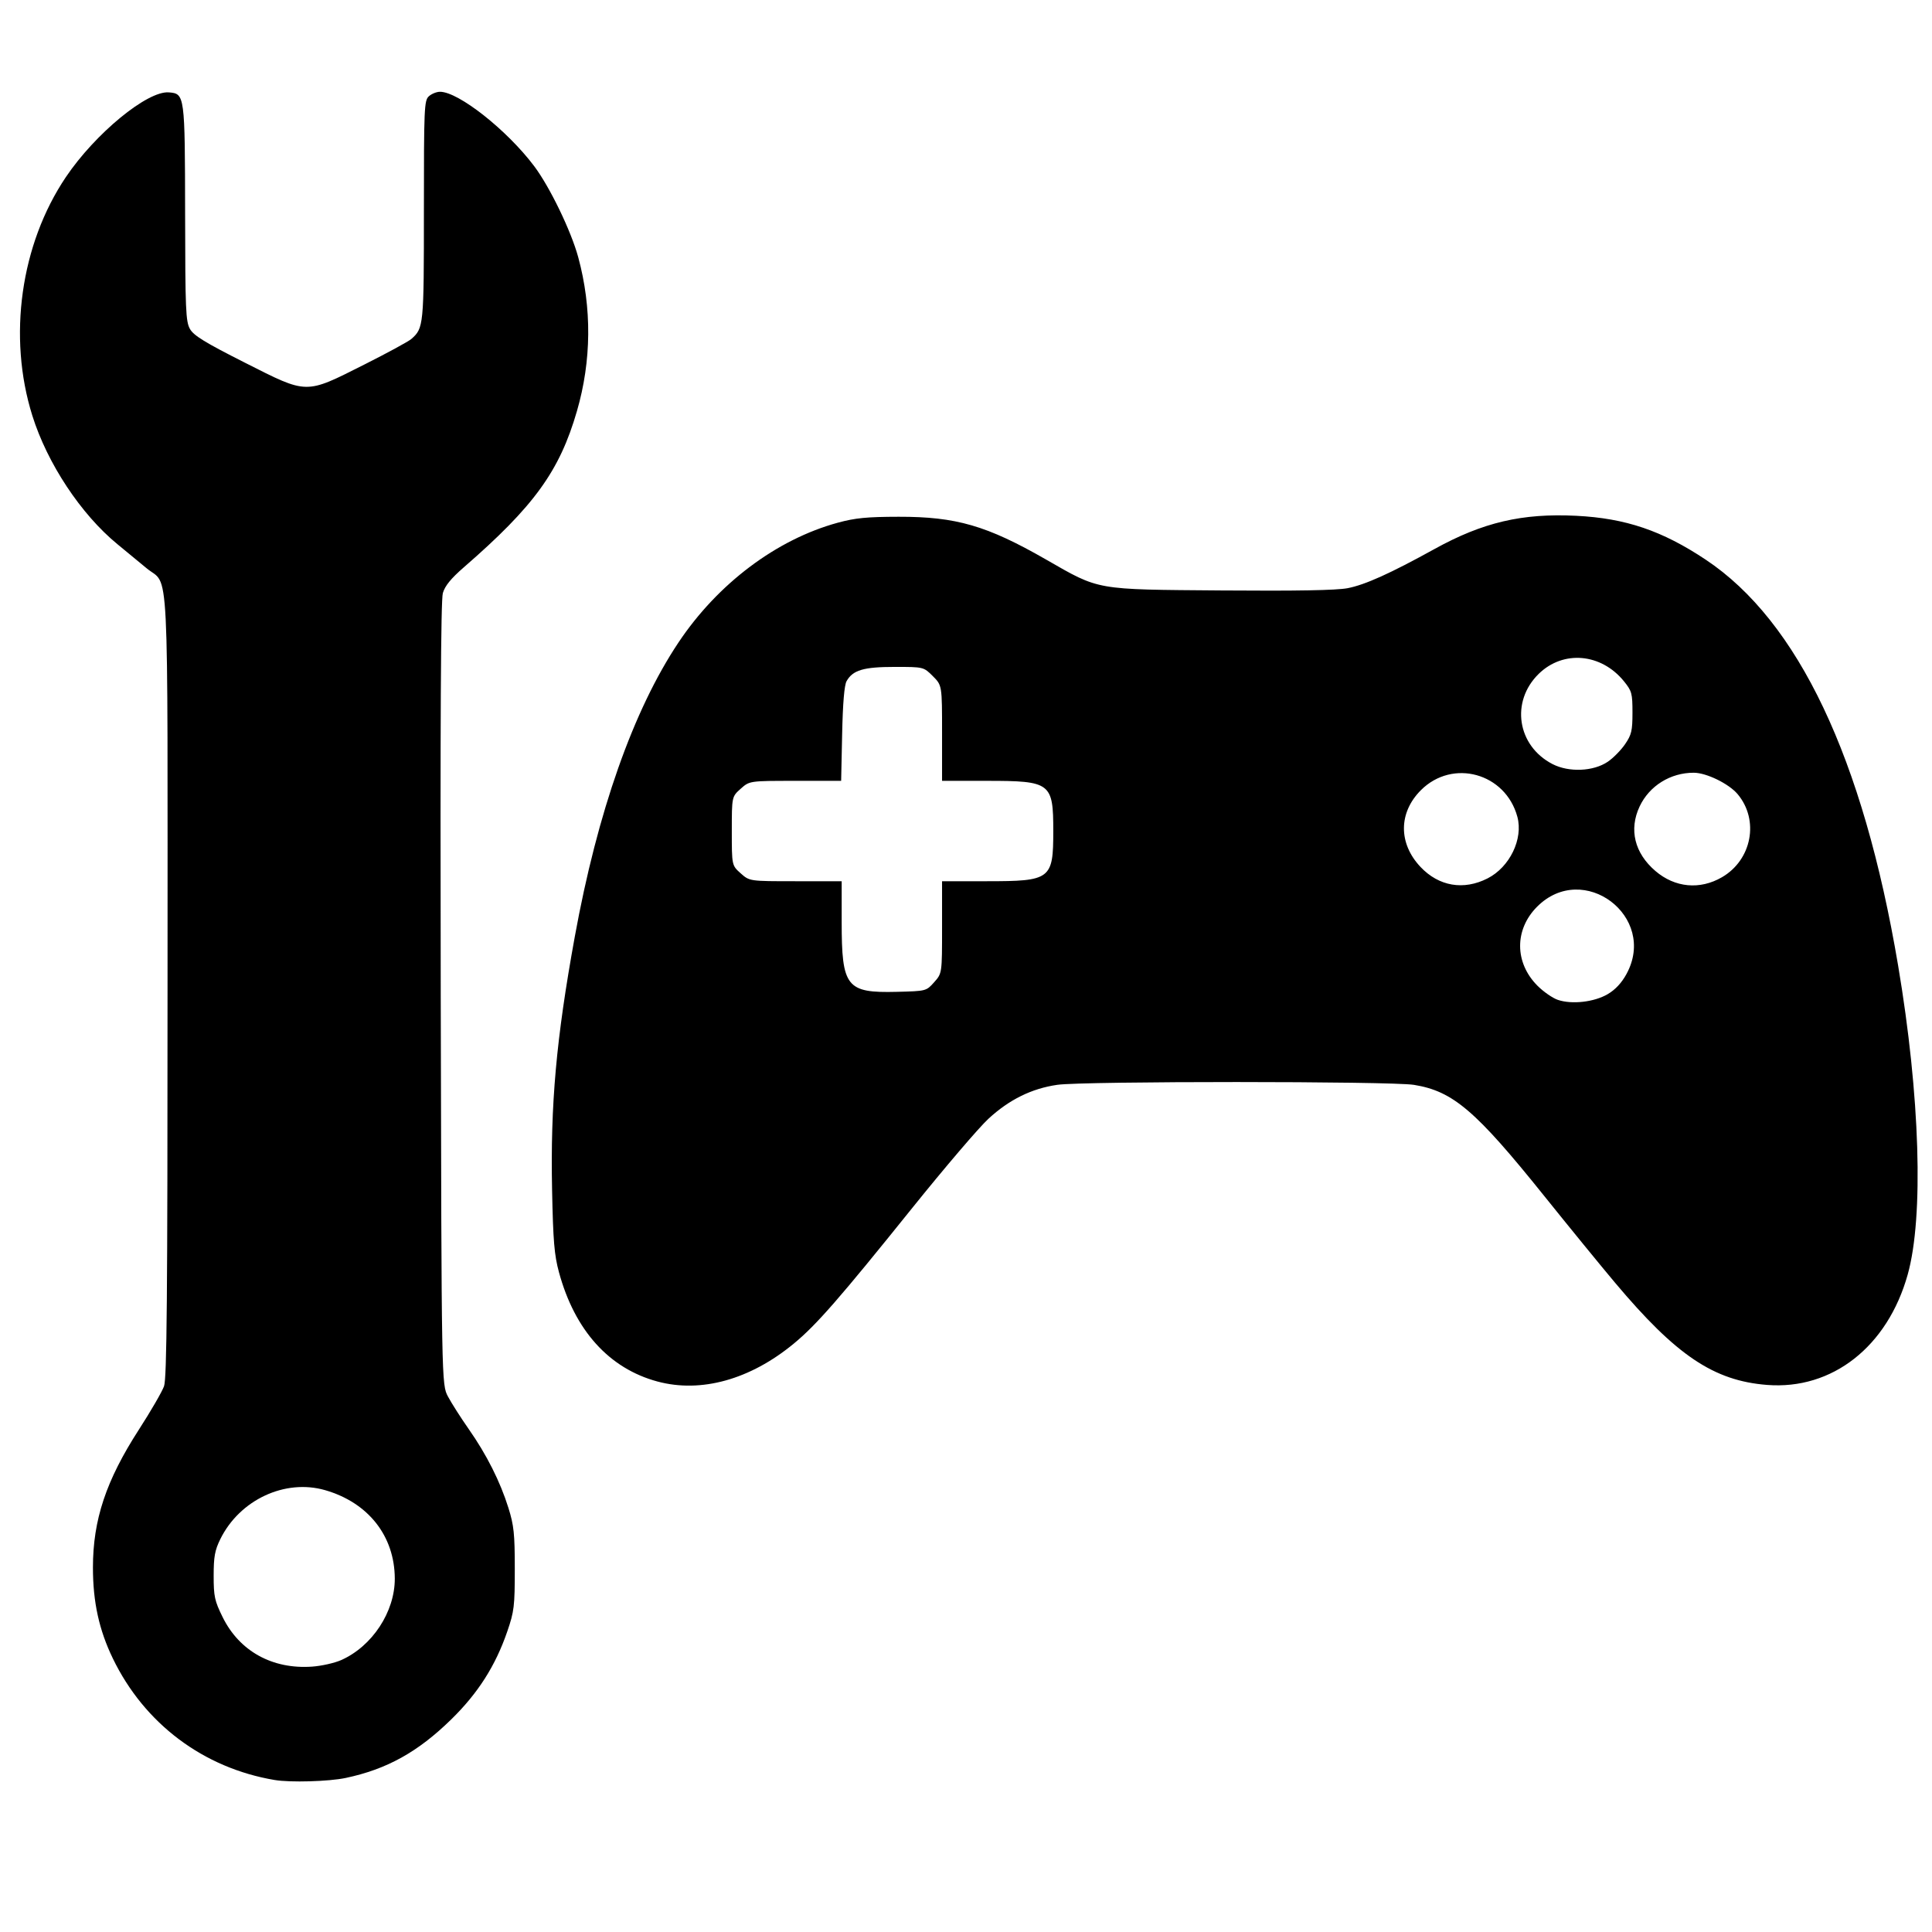 <?xml version="1.0" encoding="UTF-8" standalone="no"?>
<!-- Created with Inkscape (http://www.inkscape.org/) -->

<svg
   version="1.1"
   id="svg1"
   width="1024"
   height="1024"
   viewBox="0 0 1024 1024"
   sodipodi:docname="tools_and_games.svg"
   inkscape:version="1.4.2 (2aeb623e1d, 2025-05-12)"
   xmlns:inkscape="http://www.inkscape.org/namespaces/inkscape"
   xmlns:sodipodi="http://sodipodi.sourceforge.net/DTD/sodipodi-0.dtd"
   xmlns="http://www.w3.org/2000/svg"
   xmlns:svg="http://www.w3.org/2000/svg">
  <defs
     id="defs1" />
  <sodipodi:namedview
     id="namedview1"
     pagecolor="#ffffff"
     bordercolor="#000000"
     borderopacity="0.25"
     inkscape:showpageshadow="2"
     inkscape:pageopacity="0.0"
     inkscape:pagecheckerboard="0"
     inkscape:deskcolor="#d1d1d1"
     inkscape:zoom="0.78808594"
     inkscape:cx="511.36555"
     inkscape:cy="381.30359"
     inkscape:window-width="1920"
     inkscape:window-height="1016"
     inkscape:window-x="0"
     inkscape:window-y="0"
     inkscape:window-maximized="1"
     inkscape:current-layer="g1" />
  <g
     inkscape:groupmode="layer"
     inkscape:label="Image"
     id="g1">
    <path
       style="fill:#000000;stroke-width:1.438"
       d="m 145.595,943.441 c -37.787,-6.352 -69.075,-29.849 -85.789,-64.427 -7.311,-15.126 -10.548,-29.918 -10.548,-48.201 0,-25.275 6.946,-46.119 24.355,-73.088 6.306,-9.769 12.303,-20.122 13.326,-23.006 1.488,-4.196 1.86,-46.606 1.86,-212.296 0,-232.855 1.093,-211.107 -11.116,-221.25 C 74.307,298.369 67.339,292.622 62.199,288.402 42.889,272.551 25.082,245.635 17.131,220.278 4.029,178.5 10.911,129.531 34.891,93.889 50.422,70.807 78.089,48.038 89.485,48.962 c 8.466,0.686 8.535,1.197 8.628,64.28 0.075,51.054 0.333,57.168 2.574,61.13 1.981,3.501 7.936,7.154 29.091,17.846 33.47,16.915 31.761,16.887 63.266,1.034 12.258,-6.168 23.485,-12.271 24.95,-13.562 6.571,-5.79 6.683,-6.928 6.683,-68.201 0,-54.443 0.165,-58.231 2.629,-60.462 1.446,-1.309 4.106,-2.38 5.91,-2.38 9.814,0 35.567,20.333 49.897,39.396 8.3,11.042 19.591,34.387 23.367,48.314 7.283,26.861 7.045,54.845 -0.693,81.547 -9.218,31.811 -22.688,50.411 -59.946,82.78 -6.823,5.927 -10.021,9.855 -11.123,13.66 -1.082,3.733 -1.419,67.644 -1.121,212.393 0.427,207.052 0.427,207.052 3.856,213.486 1.886,3.539 6.839,11.303 11.007,17.254 9.472,13.525 16.652,27.785 21.014,41.734 2.909,9.301 3.372,13.749 3.372,32.352 0,19.805 -0.325,22.513 -3.974,33.134 -6.265,18.235 -15.523,32.756 -29.755,46.667 -17.644,17.247 -34.09,26.367 -55.871,30.983 -8.936,1.894 -29.357,2.486 -37.652,1.091 z m 35.218,-63.556 c 16.461,-7.281 28.503,-25.587 28.433,-43.22 -0.09,-22.561 -14.06,-40.279 -36.943,-46.857 -21.256,-6.11 -45.281,5.127 -55.541,25.977 -2.899,5.891 -3.519,9.312 -3.519,19.404 0,10.955 0.502,13.272 4.745,21.89 8.901,18.08 26.35,27.746 47.416,26.265 4.963,-0.349 11.898,-1.906 15.41,-3.459 z M 348.495,732.236 c -25.66,-6.901 -43.857,-27.081 -52.232,-57.923 -2.473,-9.109 -3.094,-16.53 -3.646,-43.564 -0.926,-45.396 2.183,-80.103 12.02,-134.208 12.058,-66.318 31.02,-120.131 54.971,-156.008 20.834,-31.208 51.977,-54.627 84.42,-63.482 9.225,-2.518 15.441,-3.126 32.274,-3.157 30.448,-0.057 46.742,4.669 78.092,22.649 28.643,16.427 25.542,15.88 93.014,16.408 39.81,0.311 60.963,-0.069 66.861,-1.201 9.184,-1.764 22.704,-7.859 46.012,-20.742 25.638,-14.171 46.519,-19.066 75.197,-17.626 26.132,1.312 45.455,7.862 68.581,23.25 49,32.603 83.424,105.193 101.964,215.008 11.657,69.047 13.658,133.307 5.103,163.893 -10.688,38.214 -40.031,61.236 -74.567,58.504 -28.263,-2.235 -48.112,-15.584 -80.548,-54.167 -7.646,-9.095 -24.548,-29.798 -37.561,-46.008 -36.343,-45.272 -48.349,-55.513 -69.001,-58.864 -12.192,-1.978 -175.312,-1.999 -189.031,-0.025 -13.616,1.96 -25.546,7.844 -36.568,18.035 -5.055,4.674 -23.235,25.968 -40.4,47.32 -38.695,48.134 -50.756,61.94 -62.77,71.85 -23.076,19.035 -49.101,26.266 -72.185,20.058 z M 852.086,526.942 c 4.066,-2.383 7.416,-5.974 9.997,-10.716 16.574,-30.452 -22.864,-60.177 -47.352,-35.689 -12.111,12.111 -12.038,29.708 0.175,41.94 3.187,3.192 8.053,6.561 10.813,7.486 7.469,2.504 19.241,1.155 26.366,-3.021 z m -356.969,-6.338 c 4.193,-4.696 4.193,-4.696 4.193,-29.117 v -24.421 h 23.796 c 33.819,0 35.156,-1.012 35.156,-26.6 0,-25.588 -1.338,-26.6 -35.156,-26.6 h -23.796 v -25.306 c 0,-25.306 0,-25.306 -4.889,-30.195 -4.889,-4.889 -4.889,-4.889 -20.201,-4.889 -16.529,0 -22.217,1.686 -25.523,7.564 -1.195,2.125 -1.992,11.659 -2.342,28.023 l -0.531,24.803 h -24.279 c -24.279,0 -24.279,0 -28.974,4.196 -4.696,4.196 -4.696,4.196 -4.696,22.405 0,18.209 0,18.209 4.696,22.405 4.696,4.196 4.696,4.196 29.117,4.196 h 24.421 v 21.539 c 0,34.586 2.502,37.759 29.238,37.086 15.578,-0.392 15.578,-0.392 19.771,-5.087 z m 293.357,-55.054 c 11.718,-5.978 18.925,-20.878 15.769,-32.598 -6.251,-23.214 -34.305,-30.975 -51.134,-14.146 -11.913,11.913 -11.995,28.218 -0.204,40.698 9.725,10.293 22.866,12.527 35.57,6.046 z m 124.222,-0.613 c 15.863,-9.216 19.825,-30.313 8.271,-44.044 -4.635,-5.508 -16.516,-11.309 -23.202,-11.328 -12.393,-0.036 -23.593,6.939 -28.746,17.901 -5.74,12.212 -2.675,24.711 8.381,34.175 10.355,8.863 23.586,10.099 35.296,3.296 z M 852.154,403.743 c 2.872,-1.946 6.993,-6.126 9.157,-9.289 3.445,-5.035 3.935,-7.123 3.935,-16.761 0,-10.172 -0.34,-11.43 -4.466,-16.535 -12.071,-14.934 -32.207,-16.717 -45.226,-4.004 -15.027,14.673 -11.445,38.149 7.296,47.817 8.693,4.485 21.674,3.941 29.304,-1.228 z"
       id="path1"
       sodipodi:nodetypes="ssssssscssccsssssssssssssssssssssssssssssssssssssssssssssssssssssssssssssscssscssssscssssscsssssssssssssssssssss" />
  </g>
</svg>
